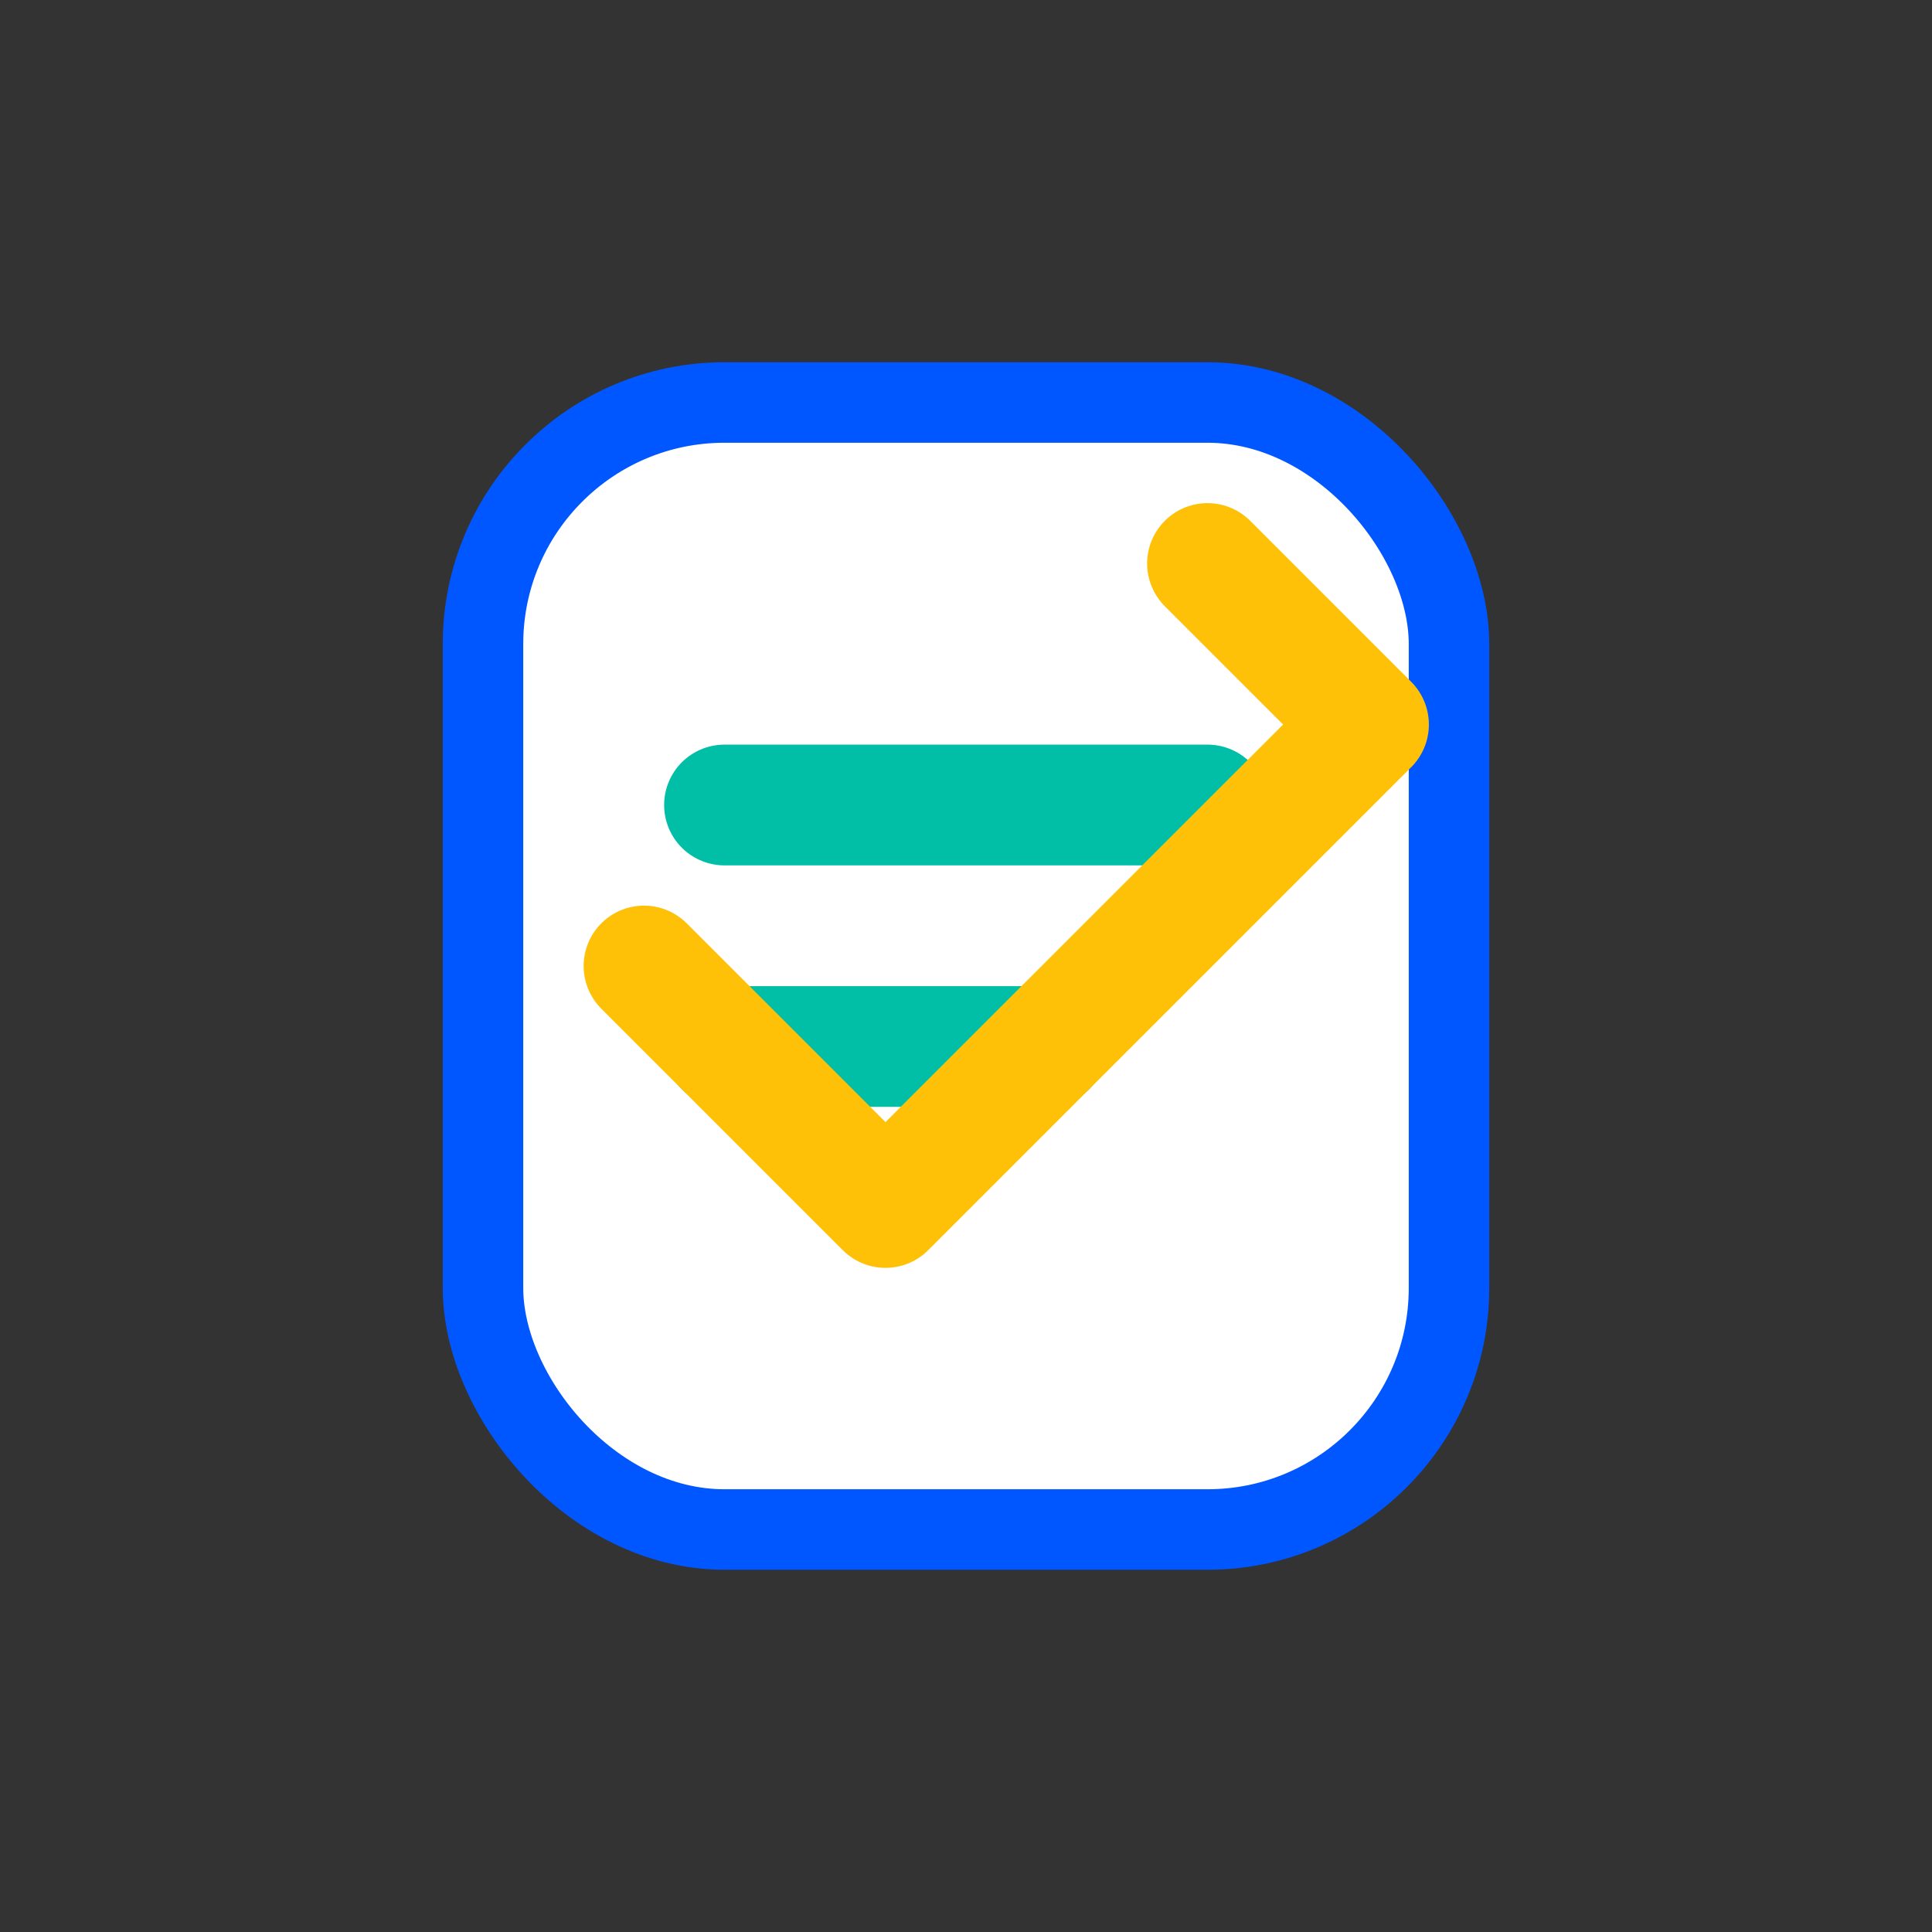 <svg width="48" height="48" viewBox="0 0 48 48" xmlns="http://www.w3.org/2000/svg" role="img" aria-hidden="true">
  <rect x="0" y="0" width="48" height="48" fill="#333333" stroke="none"/>
  <rect x="12" y="10" width="24" height="28" rx="6" fill="#FFFFFF" stroke="#0057FF" stroke-width="2" />
  <path d="M18 20h12" stroke="#00BFA6" stroke-width="3" stroke-linecap="round" />
  <path d="M18 26h8" stroke="#00BFA6" stroke-width="3" stroke-linecap="round" />
  <path d="M30 14l4 4-12 12-6-6" stroke="#FFC107" stroke-width="3" stroke-linecap="round" stroke-linejoin="round" fill="none" />
</svg>
